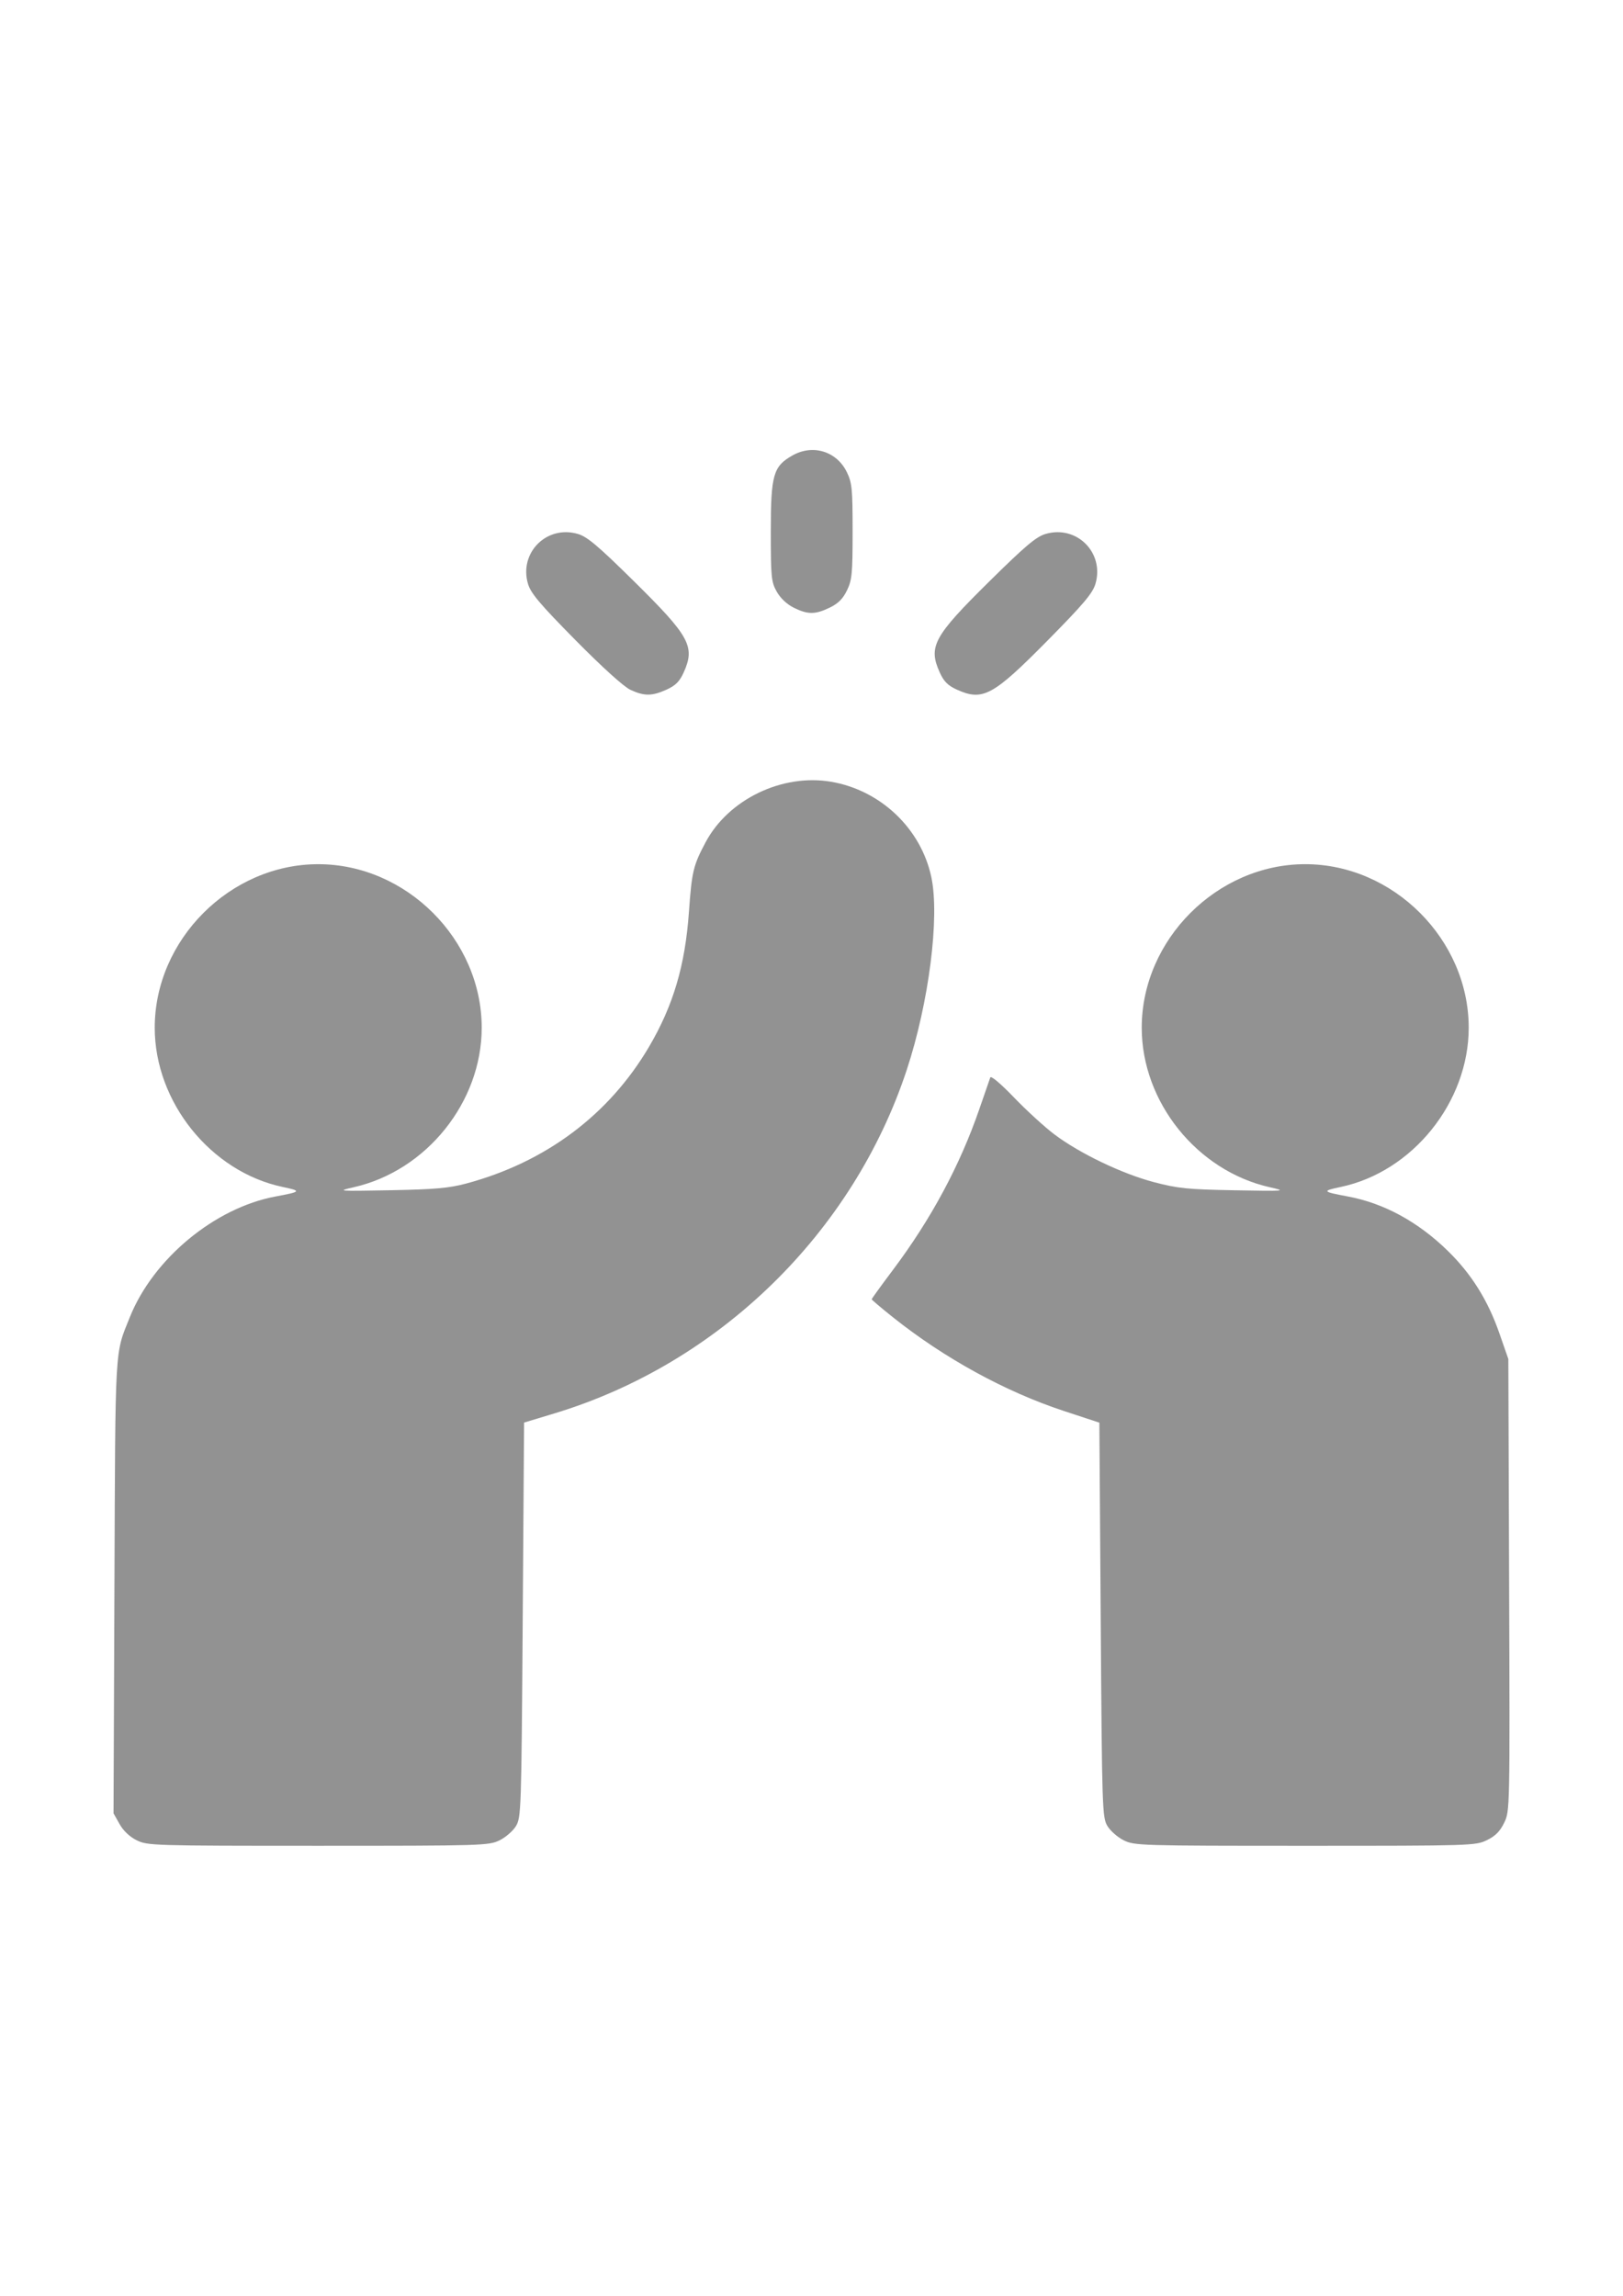 <?xml version="1.0" encoding="UTF-8" standalone="no"?>
<!-- Created with Inkscape (http://www.inkscape.org/) -->

<svg
   width="210mm"
   height="297mm"
   viewBox="0 0 210 297"
   version="1.1"
   id="svg1"
   xml:space="preserve"
   xmlns="http://www.w3.org/2000/svg"
   xmlns:svg="http://www.w3.org/2000/svg"><defs
     id="defs1" /><g
     id="layer1"><path
       style="fill:#666666;fill-opacity:0.714"
       d="m 17.688,238.072 c -0.904,-0.447 -1.728,-1.228 -2.218,-2.1 l -0.78,-1.388 0.117,-29.385 c 0.126,-31.702 0.022,-29.89 1.997,-34.812 3.029,-7.551 10.982,-14.136 18.842,-15.6 3.336,-0.621 3.407,-0.715 0.943,-1.232 -9.307,-1.954 -16.568,-10.984 -16.568,-20.604 0,-11.393 9.761,-21.154 21.154,-21.154 11.403,0 21.154,9.751 21.154,21.154 0,9.611 -7.144,18.51 -16.568,20.64 -2.229,0.504 -2.096,0.514 4.763,0.385 5.697,-0.107 7.578,-0.273 9.767,-0.858 10.289,-2.75 18.499,-8.883 23.685,-17.696 3.138,-5.331 4.678,-10.537 5.167,-17.465 0.368,-5.204 0.559,-6.002 2.158,-9.002 2.961,-5.554 9.921,-8.904 16.248,-7.819 6.413,1.1 11.624,6.063 12.957,12.34 1.099,5.174 -0.316,16.252 -3.185,24.942 -6.964,21.09 -24.286,37.98 -45.559,44.42 l -3.952,1.196 -0.176,25.522 c -0.17,24.637 -0.201,25.562 -0.874,26.676 -0.384,0.635 -1.347,1.468 -2.14,1.852 -1.39,0.673 -2.242,0.698 -23.467,0.698 -21.379,-2.7e-4 -22.068,-0.021 -23.463,-0.712 z m 127.721,0.008 c -0.782,-0.387 -1.735,-1.221 -2.117,-1.852 -0.669,-1.106 -0.701,-2.08 -0.87,-26.666 l -0.176,-25.518 -4.586,-1.51 c -7.587,-2.498 -15.464,-6.815 -22.137,-12.135 -1.504,-1.199 -2.734,-2.242 -2.734,-2.318 0,-0.076 1.233,-1.781 2.741,-3.788 4.935,-6.571 8.662,-13.502 11.174,-20.782 0.699,-2.025 1.342,-3.881 1.429,-4.125 0.092,-0.258 1.374,0.823 3.068,2.587 1.6,1.667 3.946,3.813 5.214,4.769 3.267,2.465 8.76,5.101 12.888,6.186 3.103,0.816 4.356,0.943 10.407,1.052 6.707,0.122 6.822,0.112 4.586,-0.392 -9.419,-2.122 -16.568,-11.027 -16.568,-20.639 0,-11.393 9.761,-21.154 21.154,-21.154 11.403,0 21.154,9.751 21.154,21.154 0,9.619 -7.261,18.649 -16.568,20.604 -2.461,0.517 -2.39,0.612 0.916,1.227 4.674,0.87 9.091,3.271 12.952,7.044 3.046,2.976 5.177,6.378 6.66,10.637 l 1.167,3.351 0.102,29.229 c 0.101,29.069 0.098,29.238 -0.639,30.759 -0.542,1.119 -1.143,1.724 -2.242,2.256 -1.467,0.71 -2.008,0.727 -23.527,0.726 -21.301,-2.7e-4 -22.072,-0.023 -23.448,-0.704 z M 81.568,89.239 c -0.861,-0.401 -3.632,-2.908 -7.109,-6.43 -4.593,-4.654 -5.784,-6.064 -6.141,-7.273 -1.192,-4.031 2.428,-7.651 6.459,-6.459 1.209,0.357 2.619,1.548 7.273,6.141 7.216,7.122 7.928,8.433 6.402,11.795 -0.524,1.154 -1.043,1.673 -2.197,2.197 -1.887,0.857 -2.895,0.863 -4.686,0.029 z m 42.233,-0.029 c -1.154,-0.524 -1.673,-1.043 -2.197,-2.197 -1.526,-3.362 -0.815,-4.673 6.402,-11.795 4.654,-4.593 6.064,-5.784 7.273,-6.141 4.031,-1.192 7.651,2.428 6.459,6.459 -0.357,1.209 -1.548,2.619 -6.141,7.273 -7.122,7.216 -8.433,7.928 -11.795,6.402 z M 102.707,78.616 c -0.895,-0.443 -1.728,-1.227 -2.205,-2.076 -0.709,-1.262 -0.767,-1.847 -0.767,-7.795 0,-7.333 0.314,-8.426 2.824,-9.836 2.627,-1.476 5.712,-0.52 7.017,2.175 0.668,1.379 0.743,2.153 0.743,7.662 0,5.466 -0.079,6.289 -0.727,7.629 -0.528,1.09 -1.138,1.7 -2.228,2.228 -1.881,0.911 -2.84,0.914 -4.657,0.014 z"
       id="path1" /></g></svg>
